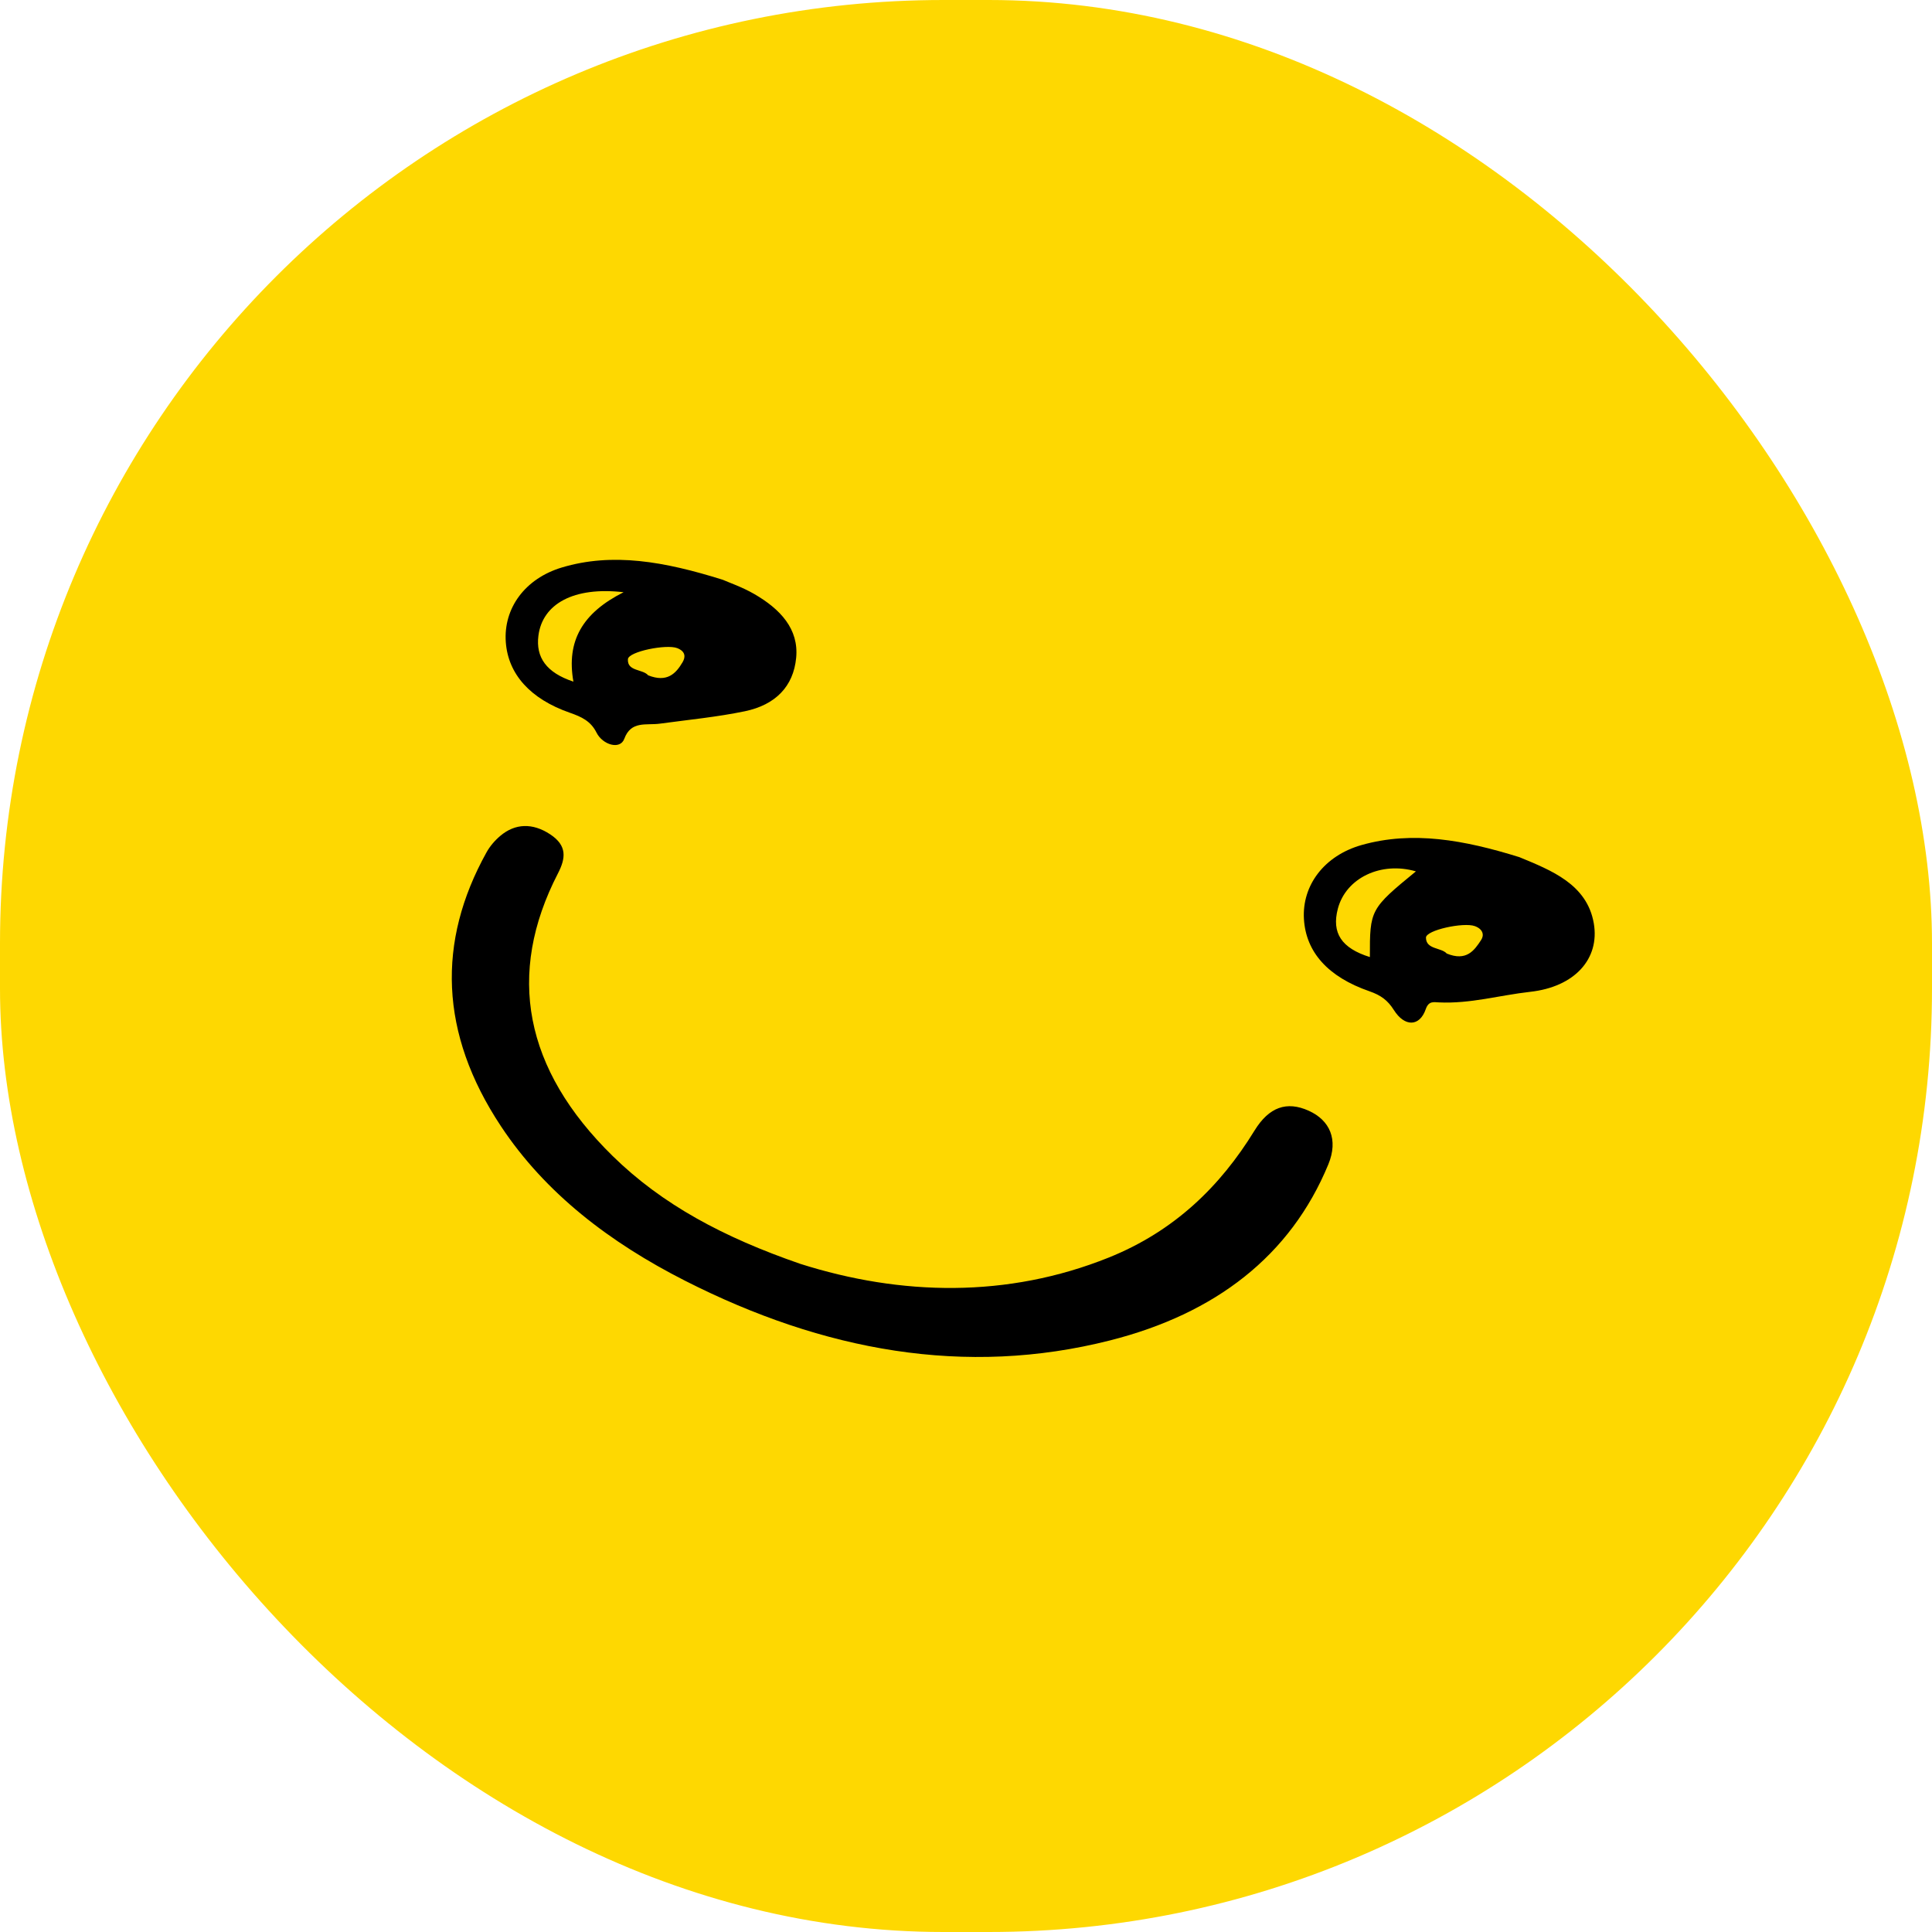 <svg width="1024" height="1024" viewBox="0 0 1024 1024" fill="none" xmlns="http://www.w3.org/2000/svg">
<rect width="1024" height="1024" rx="500" fill="#FED801"/>
<path d="M693.645 588.714C681.999 583.464 672.616 586.715 664.914 599.236C646.851 628.654 622.576 652.498 587.607 666.554C533.935 688.105 477.491 686.803 424.167 669.866C383.415 655.797 350.989 638.434 324.746 612.729C277.802 566.739 268.176 516.306 295.743 462.874C299.84 454.913 300.718 448.239 291.634 442.232C282.218 436.001 272.961 436.453 265.2 443.001C262.217 445.506 259.597 448.597 257.779 451.914C231.658 499.032 232.805 547.592 265.536 596.961C289.078 632.493 323.324 658.635 363.162 678.851C436.25 715.961 511.541 729.948 588.471 710.415C644.056 696.294 683.983 665.758 704.06 617.101C709.44 604.014 704.86 593.76 693.645 588.714Z" fill="black"/>
<path d="M844.752 489.435C841.191 468.578 821.992 461.237 805.295 454.308C776.096 445.212 748.676 440.227 721.667 447.886C701.891 453.493 690.039 469.248 691.112 487.127C692.171 504.596 703.768 517.756 725.853 525.4C731.889 527.504 735.503 530.143 738.81 535.382C744.493 544.37 752.449 544.221 755.675 534.875C757.214 530.46 759.808 531.148 762.623 531.29C779.413 532.083 794.87 527.487 810.987 525.691C834.695 523.078 847.954 508.165 844.752 489.435ZM726.065 507.265C711.017 502.561 705.699 494.511 709.089 481.624C713.387 465.319 731.968 456.455 750.461 461.845C726.26 481.684 726.019 482.195 726.065 507.265ZM785.069 498.151C781.383 503.846 777.184 509.661 766.801 505.393C763.934 502.147 755.838 503.33 755.785 496.98C755.757 492.993 775.708 488.692 781.691 490.859C786.074 492.467 786.702 495.635 785.069 498.151Z" fill="black"/>
<path d="M316.203 388.365C319.4 394.728 328.663 397.605 330.886 391.588C334.468 381.852 342.503 384.545 349.745 383.552C364.819 381.501 380.097 380.035 394.83 376.972C410.994 373.597 420.531 363.852 421.983 348.666C423.452 333.431 413.663 322.849 399.663 314.777C393.342 311.14 386.231 308.688 383.066 307.287C352.015 297.546 324.657 292.745 297.836 300.767C278.217 306.645 266.764 322.431 268.09 340.398C269.331 357.254 280.984 370.434 301.985 377.754C308.33 379.966 313.123 382.205 316.203 388.365ZM358.944 343.522C363.433 345.276 363.362 348.282 361.808 350.933C358.221 357.069 353.544 361.905 343.531 357.928C340.706 354.562 332.358 355.927 332.815 349.377C333.091 345.333 353.264 341.299 358.944 343.522ZM285.377 336.873C287.533 320.119 304 310.816 330.512 313.888C308.74 324.86 300.102 339.706 303.919 361.275C289.544 356.535 283.889 348.368 285.377 336.873Z" fill="black"/>
</svg>
